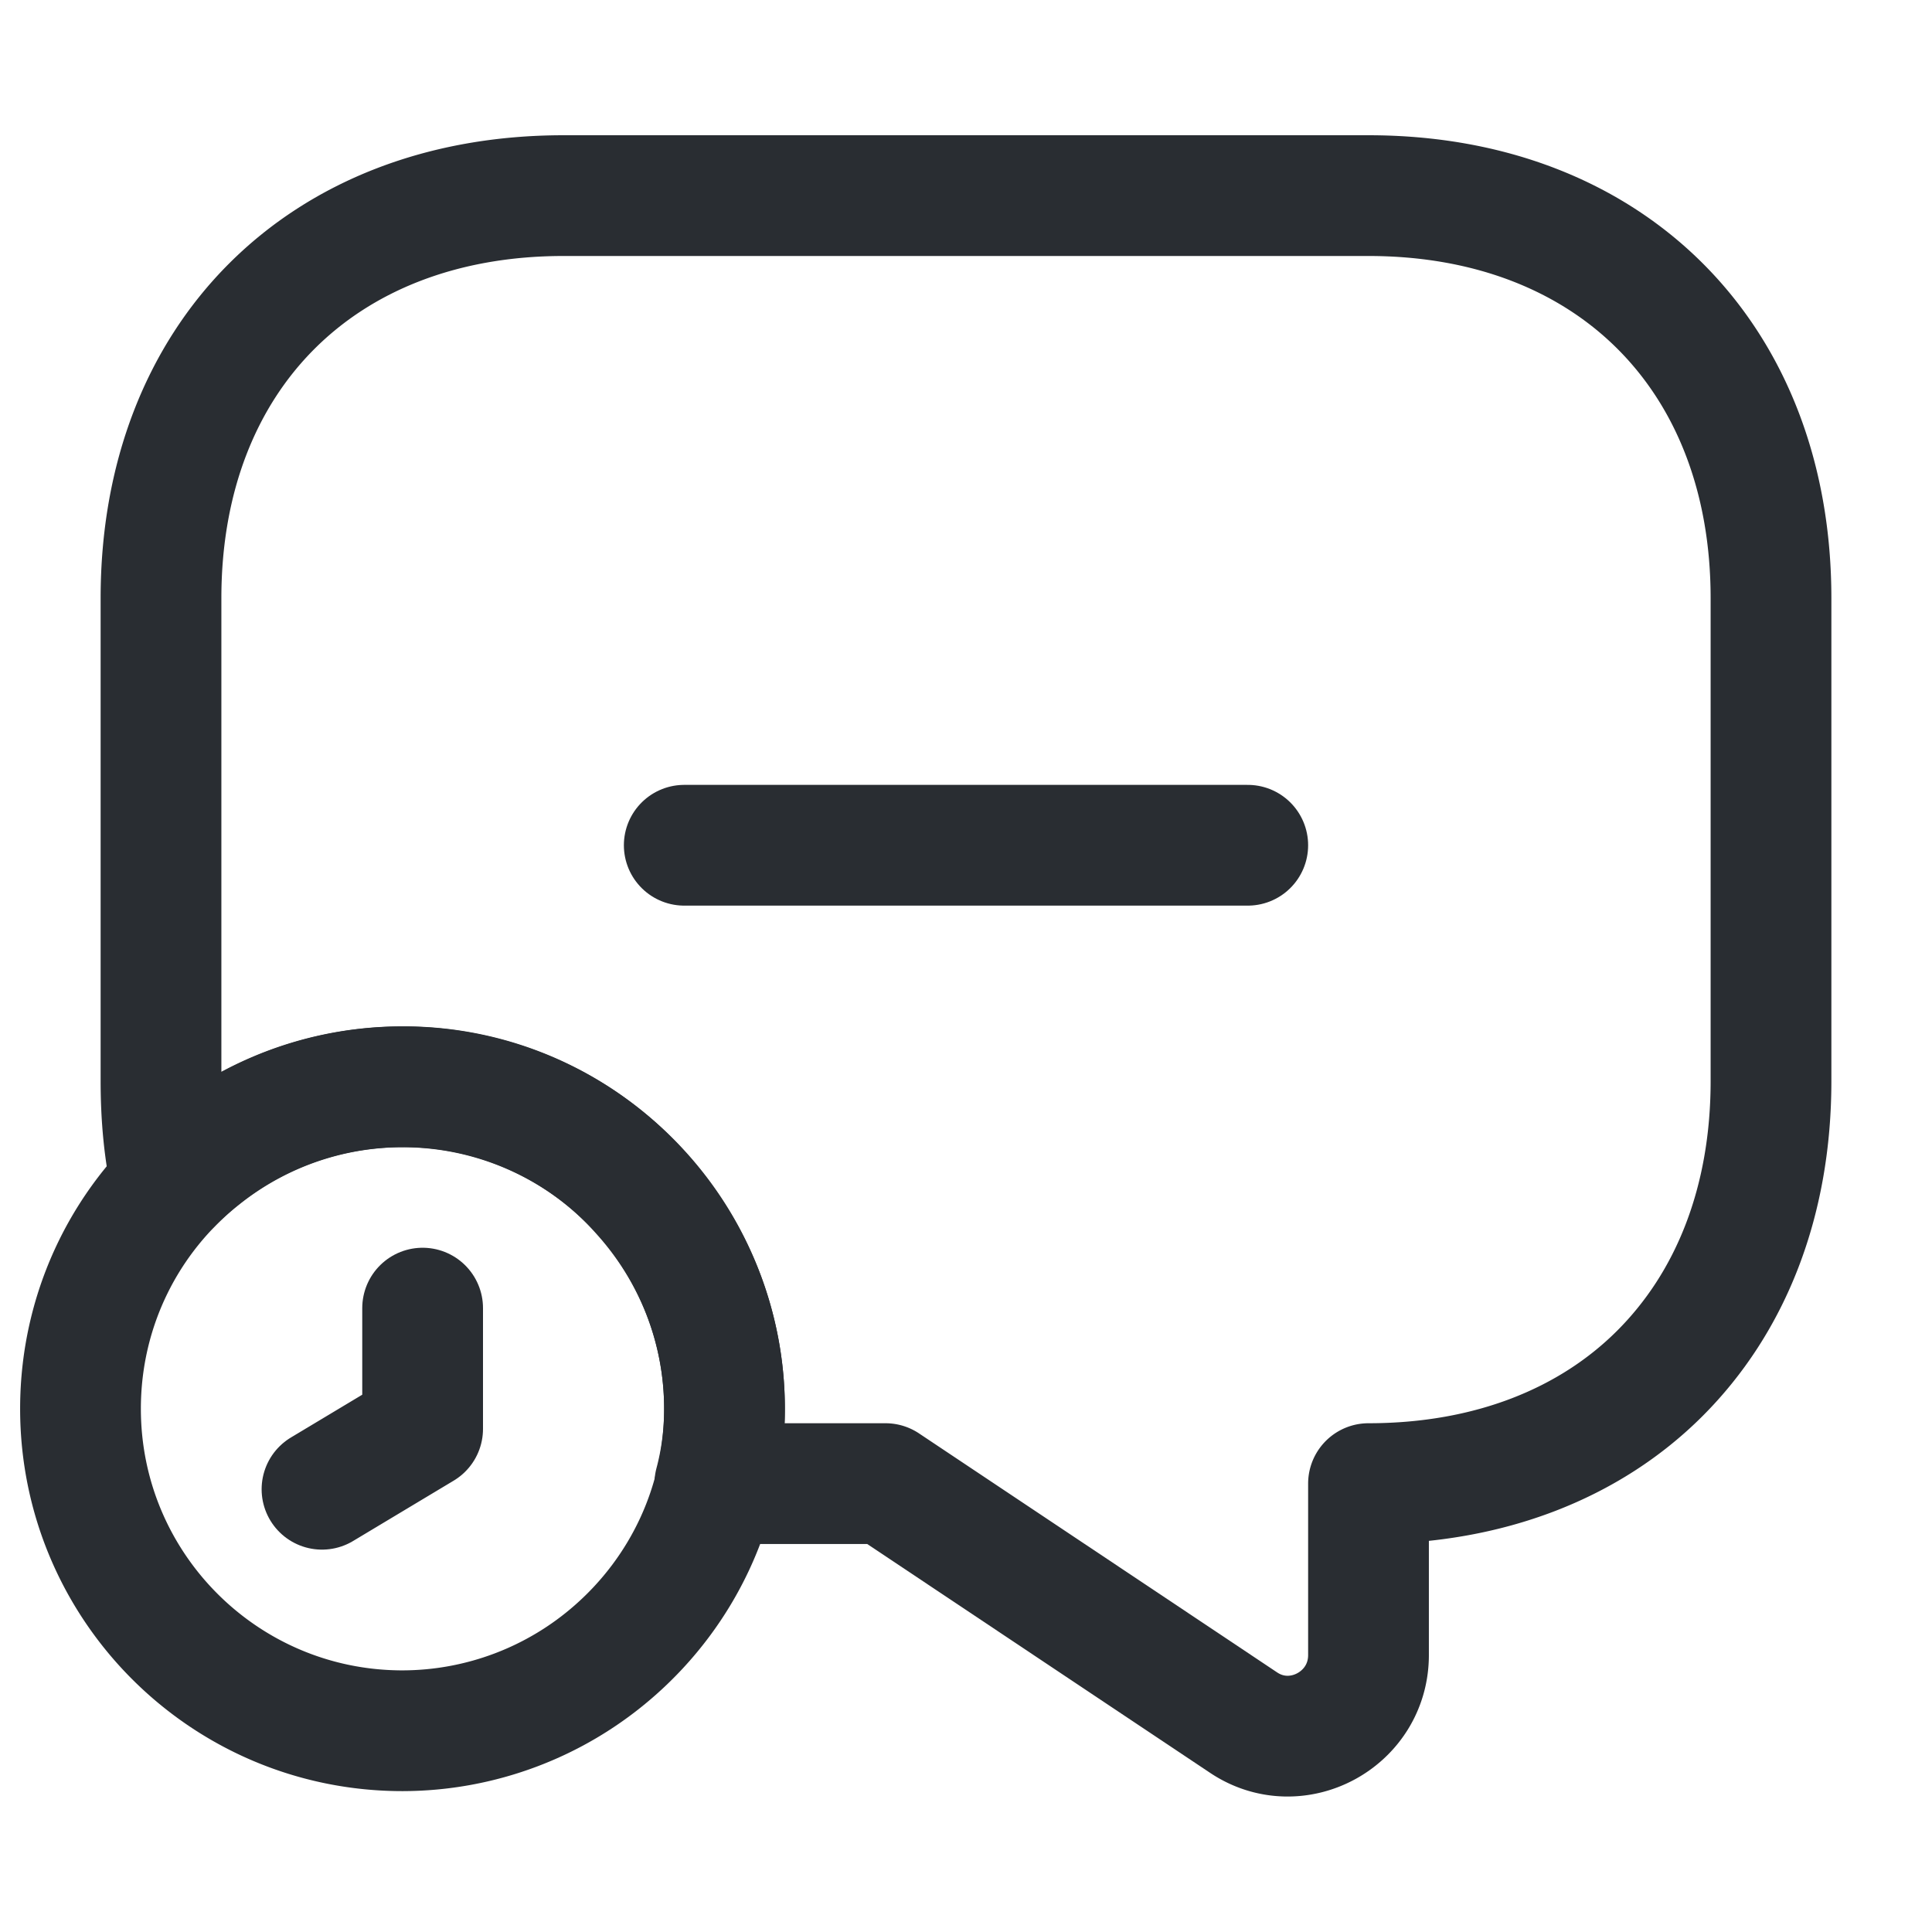 <svg xmlns="http://www.w3.org/2000/svg" width="24" height="24" fill="none" viewBox="0 0 24 24"><path stroke="#292D32" stroke-linecap="round" stroke-linejoin="round" stroke-miterlimit="10" stroke-width="1.5" d="M22 7.43v6c0 1.5-.5 2.75-1.38 3.63-.87.87-2.12 1.37-3.62 1.37v2.13c0 .8-.89 1.28-1.55.84L11 18.43H8.88q.12-.45.12-.93c0-1.02-.39-1.96-1.03-2.67A3.94 3.94 0 0 0 5 13.5c-1.12 0-2.14.46-2.87 1.21-.09-.4-.13-.83-.13-1.28v-6c0-3 2-5 5-5h10c3 0 5 2 5 5"/><path stroke="#292D32" stroke-linecap="round" stroke-linejoin="round" stroke-miterlimit="10" stroke-width="1.5" d="M9 17.5c0 1.2-.53 2.27-1.36 3a4 4 0 0 1-2.64 1c-2.21 0-4-1.79-4-4 0-1.26.58-2.39 1.5-3.12A3.999 3.999 0 0 1 9 17.5"/><path stroke="#292D32" stroke-linecap="round" stroke-linejoin="round" stroke-miterlimit="10" stroke-width="1.5" d="M5.25 16.25v1.5L4 18.5m4.5-8h7"/></svg>